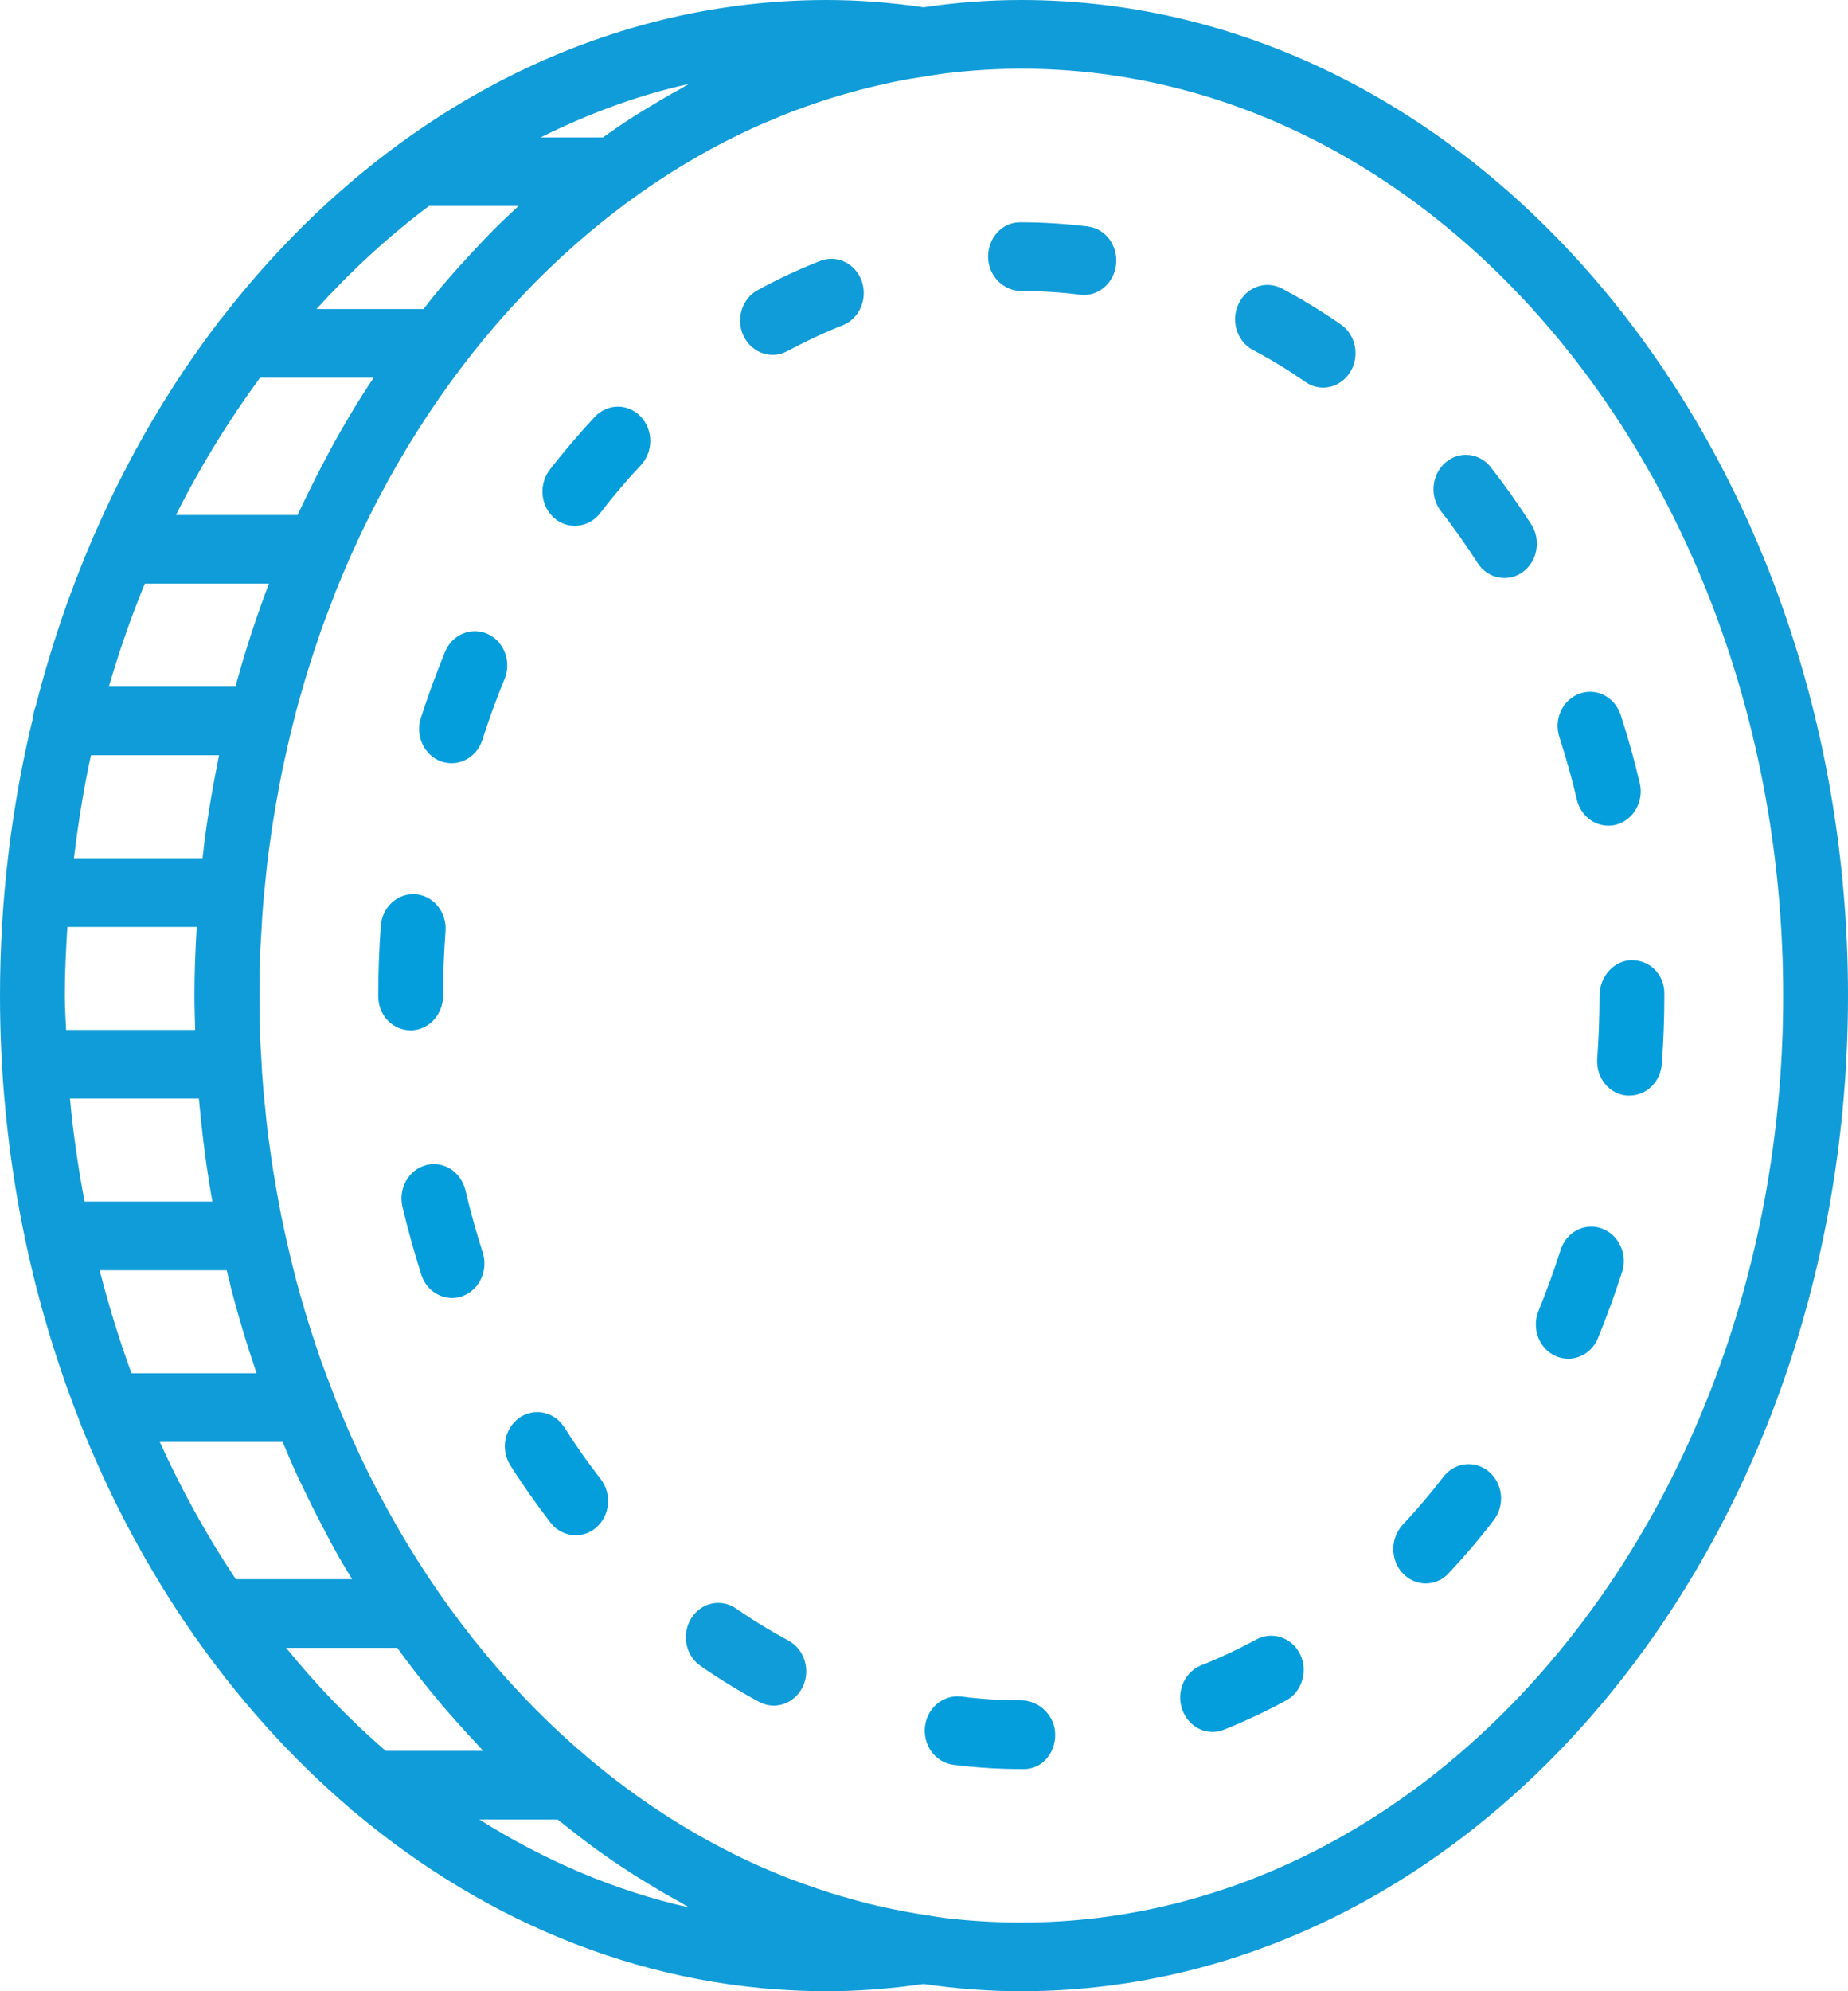 <svg width="13" height="14" viewBox="0 0 13 14" fill="none" xmlns="http://www.w3.org/2000/svg">
<path d="M7.184 0C6.951 0 6.722 0.018 6.497 0.051C6.261 0.017 6.038 0 5.816 0C4.137 0 2.623 0.862 1.56 2.236C1.549 2.246 1.541 2.258 1.533 2.27C1.194 2.714 0.903 3.211 0.668 3.749C0.662 3.761 0.656 3.772 0.652 3.785C0.49 4.161 0.355 4.556 0.251 4.967C0.24 4.99 0.236 5.016 0.233 5.042C0.082 5.664 0 6.32 0 7C0 8.063 0.199 9.071 0.553 9.974C0.556 9.984 0.559 9.993 0.563 10.002C0.775 10.537 1.042 11.035 1.355 11.485C1.363 11.497 1.37 11.509 1.379 11.519C1.696 11.969 2.06 12.37 2.46 12.712C2.471 12.725 2.485 12.735 2.499 12.745C3.441 13.535 4.584 14 5.816 14C6.038 14 6.261 13.983 6.497 13.949C6.722 13.982 6.951 14 7.184 14C10.391 14 13 10.86 13 7C13 3.14 10.391 0 7.184 0ZM4.776 0.631C4.7 0.672 4.626 0.716 4.552 0.761C4.511 0.787 4.469 0.811 4.429 0.838C4.365 0.879 4.303 0.922 4.242 0.966H3.803C4.136 0.801 4.484 0.67 4.847 0.59C4.823 0.602 4.8 0.618 4.776 0.631ZM2.477 11.103H1.659C1.458 10.803 1.279 10.479 1.124 10.138H1.988C2.024 10.223 2.06 10.308 2.099 10.392C2.116 10.428 2.133 10.463 2.151 10.499C2.197 10.596 2.246 10.691 2.296 10.785C2.315 10.82 2.333 10.856 2.352 10.89C2.392 10.963 2.434 11.033 2.477 11.103ZM1.019 4.103H1.892C1.852 4.209 1.814 4.316 1.778 4.424C1.768 4.454 1.758 4.483 1.749 4.513C1.716 4.617 1.685 4.722 1.656 4.828H0.766C0.838 4.579 0.923 4.337 1.019 4.103ZM0.456 7C0.456 6.837 0.464 6.677 0.474 6.517H1.383C1.383 6.521 1.383 6.525 1.383 6.529C1.374 6.685 1.368 6.842 1.368 7C1.368 7.081 1.371 7.161 1.373 7.241H0.465C0.462 7.161 0.456 7.081 0.456 7ZM1.399 7.724C1.408 7.826 1.419 7.927 1.431 8.027C1.432 8.034 1.433 8.042 1.434 8.049C1.45 8.184 1.471 8.317 1.494 8.448H0.595C0.55 8.211 0.515 7.97 0.492 7.724H1.399ZM1.541 5.31C1.535 5.339 1.53 5.368 1.524 5.396C1.518 5.428 1.512 5.46 1.506 5.491C1.478 5.643 1.453 5.796 1.434 5.951C1.433 5.958 1.433 5.965 1.432 5.973C1.429 5.993 1.427 6.014 1.425 6.034H0.52C0.55 5.789 0.588 5.546 0.64 5.31H1.541ZM1.595 8.931C1.602 8.96 1.609 8.99 1.617 9.02C1.619 9.03 1.621 9.041 1.624 9.052C1.662 9.199 1.704 9.344 1.749 9.486C1.759 9.517 1.769 9.546 1.779 9.576C1.787 9.603 1.796 9.629 1.805 9.655H0.925C0.839 9.421 0.765 9.179 0.701 8.931H1.595ZM2.352 3.11C2.333 3.144 2.314 3.18 2.296 3.215C2.245 3.309 2.197 3.405 2.15 3.502C2.133 3.537 2.116 3.572 2.099 3.609C2.097 3.613 2.095 3.617 2.093 3.621H1.238C1.411 3.276 1.61 2.954 1.83 2.655H2.629C2.601 2.697 2.573 2.739 2.546 2.782C2.479 2.889 2.414 2.998 2.352 3.11ZM3.018 1.448H3.648C3.591 1.501 3.535 1.553 3.48 1.608C3.434 1.654 3.389 1.702 3.345 1.749C3.3 1.797 3.255 1.846 3.211 1.895C3.169 1.943 3.127 1.99 3.086 2.039C3.049 2.083 3.014 2.128 2.979 2.173H2.226C2.471 1.903 2.735 1.66 3.018 1.448ZM2.013 11.586H2.795C2.821 11.622 2.847 11.658 2.873 11.692C2.942 11.784 3.013 11.873 3.086 11.96C3.126 12.009 3.169 12.057 3.211 12.104C3.255 12.154 3.3 12.203 3.345 12.251C3.363 12.27 3.38 12.291 3.399 12.31H2.713C2.463 12.094 2.228 11.851 2.013 11.586ZM4.847 13.411C4.324 13.294 3.83 13.08 3.372 12.793H3.923C3.953 12.817 3.983 12.84 4.012 12.863C4.059 12.9 4.107 12.937 4.155 12.973C4.244 13.039 4.336 13.102 4.429 13.162C4.469 13.189 4.511 13.213 4.552 13.239C4.626 13.284 4.7 13.328 4.776 13.369C4.8 13.382 4.823 13.398 4.847 13.411ZM7.184 13.517C7.003 13.517 6.824 13.506 6.647 13.485L6.559 13.472C6.546 13.47 6.535 13.467 6.523 13.466C6.444 13.454 6.365 13.44 6.288 13.424C6.281 13.423 6.275 13.422 6.268 13.42C6.193 13.405 6.118 13.387 6.044 13.367C6.033 13.364 6.022 13.361 6.01 13.358C5.941 13.339 5.872 13.319 5.805 13.297C5.784 13.29 5.763 13.283 5.742 13.276C5.684 13.256 5.626 13.236 5.569 13.214C5.522 13.197 5.476 13.177 5.43 13.158C5.399 13.144 5.368 13.132 5.337 13.118C4.11 12.569 3.093 11.489 2.475 10.109C2.469 10.097 2.464 10.084 2.458 10.071C2.425 9.996 2.393 9.92 2.362 9.843C2.35 9.813 2.339 9.781 2.327 9.75C2.304 9.691 2.281 9.631 2.259 9.57C2.246 9.531 2.233 9.491 2.219 9.451C2.201 9.398 2.184 9.344 2.167 9.29C2.153 9.245 2.14 9.2 2.127 9.156C2.112 9.105 2.098 9.054 2.084 9.002C2.072 8.955 2.06 8.907 2.048 8.86C2.036 8.809 2.024 8.758 2.013 8.708C2.002 8.659 1.991 8.61 1.981 8.561C1.971 8.509 1.961 8.458 1.952 8.406C1.943 8.356 1.934 8.307 1.926 8.257C1.917 8.203 1.909 8.15 1.902 8.096C1.895 8.047 1.888 7.999 1.882 7.95C1.875 7.892 1.87 7.833 1.864 7.775C1.859 7.729 1.854 7.684 1.851 7.638C1.845 7.571 1.841 7.503 1.838 7.435C1.836 7.397 1.833 7.359 1.831 7.321C1.827 7.215 1.825 7.108 1.825 7.001C1.825 6.893 1.827 6.786 1.831 6.68C1.833 6.641 1.836 6.604 1.838 6.566C1.842 6.498 1.845 6.43 1.851 6.363C1.854 6.317 1.859 6.272 1.864 6.226C1.87 6.168 1.875 6.109 1.882 6.051C1.888 6.002 1.895 5.953 1.902 5.904C1.909 5.851 1.917 5.797 1.926 5.744C1.934 5.694 1.942 5.644 1.952 5.595C1.961 5.543 1.971 5.491 1.981 5.44C1.991 5.391 2.002 5.342 2.013 5.293C2.024 5.242 2.036 5.191 2.048 5.141C2.06 5.093 2.072 5.045 2.084 4.998C2.098 4.947 2.112 4.895 2.127 4.845C2.14 4.8 2.153 4.755 2.167 4.711C2.184 4.656 2.201 4.603 2.219 4.549C2.233 4.509 2.246 4.47 2.259 4.43C2.281 4.37 2.304 4.309 2.327 4.25C2.339 4.219 2.35 4.188 2.362 4.157C2.393 4.08 2.425 4.005 2.458 3.929C2.464 3.917 2.469 3.904 2.475 3.891C3.093 2.511 4.11 1.431 5.337 0.882C5.368 0.868 5.399 0.856 5.43 0.843C5.476 0.823 5.522 0.804 5.569 0.786C5.626 0.764 5.684 0.744 5.742 0.724C5.763 0.717 5.783 0.71 5.805 0.703C5.872 0.681 5.941 0.661 6.01 0.643C6.021 0.64 6.033 0.636 6.044 0.633C6.118 0.614 6.193 0.596 6.268 0.58C6.275 0.579 6.281 0.578 6.287 0.576C6.365 0.56 6.443 0.547 6.522 0.535C6.534 0.533 6.546 0.531 6.559 0.529L6.647 0.516C6.824 0.495 7.003 0.483 7.184 0.483C10.139 0.483 12.544 3.407 12.544 7.001C12.544 10.595 10.139 13.517 7.184 13.517Z" fill="url(#paint0_linear)"/>
<path d="M3.117 7C3.117 6.848 3.123 6.696 3.134 6.547C3.144 6.414 3.05 6.298 2.925 6.287C2.799 6.277 2.689 6.376 2.679 6.508C2.667 6.67 2.661 6.835 2.661 7V7.005C2.661 7.139 2.763 7.244 2.889 7.244C3.015 7.244 3.117 7.134 3.117 7Z" fill="#049EDD"/>
<path d="M11.093 5.623C11.119 5.732 11.211 5.805 11.314 5.805C11.332 5.805 11.351 5.803 11.37 5.798C11.491 5.765 11.566 5.634 11.535 5.505C11.497 5.344 11.452 5.183 11.401 5.027C11.36 4.901 11.231 4.833 11.111 4.877C10.992 4.92 10.928 5.057 10.97 5.183C11.016 5.327 11.058 5.474 11.093 5.623Z" fill="#049EDD"/>
<path d="M10.154 10.383C10.063 10.502 9.966 10.615 9.867 10.721C9.779 10.816 9.779 10.969 9.869 11.063C9.913 11.109 9.971 11.133 10.029 11.133C10.088 11.133 10.147 11.109 10.191 11.061C10.301 10.944 10.408 10.819 10.508 10.688C10.588 10.584 10.573 10.432 10.475 10.348C10.377 10.264 10.234 10.28 10.154 10.383Z" fill="#049EDD"/>
<path d="M3.274 8.368C3.243 8.239 3.119 8.159 2.997 8.192C2.875 8.224 2.801 8.355 2.831 8.484C2.869 8.645 2.914 8.806 2.964 8.963C2.996 9.063 3.085 9.126 3.18 9.126C3.204 9.126 3.229 9.122 3.253 9.113C3.372 9.07 3.436 8.933 3.396 8.807C3.35 8.664 3.309 8.516 3.274 8.368Z" fill="#049EDD"/>
<path d="M9.432 2.281C9.299 2.189 9.16 2.104 9.019 2.029C8.906 1.969 8.769 2.017 8.713 2.136C8.656 2.254 8.701 2.4 8.813 2.46C8.94 2.527 9.064 2.603 9.183 2.685C9.221 2.712 9.265 2.725 9.307 2.725C9.382 2.725 9.455 2.686 9.499 2.615C9.567 2.504 9.538 2.354 9.432 2.281Z" fill="url(#paint1_linear)"/>
<path d="M8.838 11.527C8.712 11.595 8.581 11.657 8.449 11.709C8.332 11.756 8.272 11.896 8.317 12.02C8.351 12.117 8.438 12.177 8.53 12.177C8.557 12.177 8.584 12.172 8.611 12.161C8.758 12.102 8.905 12.033 9.047 11.956C9.159 11.896 9.203 11.75 9.146 11.631C9.088 11.513 8.95 11.466 8.838 11.527Z" fill="#049EDD"/>
<path d="M10.772 3.687C10.683 3.549 10.588 3.414 10.488 3.286C10.408 3.183 10.264 3.168 10.167 3.253C10.07 3.338 10.056 3.49 10.136 3.593C10.226 3.709 10.313 3.832 10.394 3.958C10.438 4.027 10.51 4.064 10.583 4.064C10.627 4.064 10.671 4.051 10.711 4.023C10.815 3.948 10.843 3.798 10.772 3.687Z" fill="url(#paint2_linear)"/>
<path d="M11.48 6.751C11.354 6.751 11.252 6.867 11.252 7C11.252 7.148 11.246 7.298 11.236 7.444C11.226 7.577 11.32 7.693 11.445 7.703C11.451 7.703 11.457 7.703 11.463 7.703C11.581 7.703 11.681 7.607 11.69 7.481C11.702 7.322 11.708 7.16 11.708 6.999V6.984C11.708 6.851 11.606 6.751 11.48 6.751Z" fill="#049EDD"/>
<path d="M11.267 8.637C11.147 8.594 11.018 8.662 10.978 8.789C10.932 8.933 10.88 9.077 10.823 9.216C10.773 9.338 10.825 9.48 10.941 9.533C10.971 9.547 11.002 9.553 11.032 9.553C11.12 9.553 11.204 9.499 11.241 9.408C11.303 9.257 11.36 9.1 11.411 8.942C11.451 8.816 11.386 8.679 11.267 8.637Z" fill="#049EDD"/>
<path d="M7.651 1.592C7.497 1.573 7.34 1.563 7.184 1.563H7.174C7.049 1.563 6.951 1.672 6.951 1.805C6.951 1.938 7.058 2.046 7.184 2.046C7.322 2.046 7.462 2.055 7.599 2.072C7.608 2.073 7.617 2.074 7.625 2.074C7.739 2.074 7.838 1.983 7.851 1.86C7.866 1.727 7.777 1.607 7.651 1.592Z" fill="url(#paint3_linear)"/>
<path d="M3.969 10.034C3.898 9.924 3.757 9.895 3.652 9.969C3.548 10.044 3.52 10.194 3.591 10.304C3.679 10.443 3.775 10.578 3.873 10.706C3.918 10.764 3.984 10.794 4.05 10.794C4.101 10.794 4.152 10.777 4.194 10.74C4.292 10.655 4.306 10.503 4.226 10.4C4.136 10.284 4.049 10.161 3.969 10.034Z" fill="#049EDD"/>
<path d="M3.432 4.458C3.316 4.405 3.182 4.46 3.131 4.582C3.069 4.734 3.011 4.891 2.961 5.047C2.92 5.174 2.984 5.311 3.104 5.354C3.128 5.362 3.153 5.366 3.177 5.366C3.272 5.366 3.36 5.303 3.393 5.203C3.439 5.059 3.491 4.915 3.549 4.775C3.6 4.653 3.547 4.511 3.432 4.458Z" fill="#049EDD"/>
<path d="M7.184 11.955C7.042 11.955 6.9 11.946 6.761 11.928C6.636 11.914 6.522 12.007 6.507 12.139C6.492 12.272 6.581 12.392 6.707 12.408C6.864 12.428 7.025 12.438 7.185 12.438H7.204C7.33 12.438 7.423 12.329 7.423 12.196C7.423 12.063 7.31 11.955 7.184 11.955Z" fill="#049EDD"/>
<path d="M4.185 2.93C4.075 3.048 3.968 3.173 3.867 3.303C3.788 3.407 3.802 3.559 3.9 3.643C3.942 3.68 3.993 3.697 4.044 3.697C4.11 3.697 4.176 3.667 4.221 3.609C4.312 3.49 4.409 3.376 4.508 3.271C4.597 3.176 4.597 3.023 4.507 2.929C4.418 2.835 4.274 2.836 4.185 2.93Z" fill="#049EDD"/>
<path d="M5.768 1.835C5.62 1.893 5.473 1.962 5.331 2.039C5.219 2.099 5.174 2.245 5.231 2.363C5.272 2.447 5.352 2.495 5.435 2.495C5.47 2.495 5.505 2.486 5.538 2.469C5.665 2.401 5.796 2.339 5.928 2.287C6.046 2.24 6.106 2.101 6.062 1.976C6.017 1.851 5.886 1.788 5.768 1.835Z" fill="url(#paint4_linear)"/>
<path d="M5.547 11.535C5.422 11.468 5.297 11.392 5.178 11.309C5.072 11.236 4.931 11.267 4.862 11.379C4.793 11.49 4.822 11.64 4.928 11.713C5.061 11.805 5.2 11.89 5.34 11.966C5.373 11.983 5.409 11.992 5.443 11.992C5.526 11.992 5.606 11.943 5.647 11.86C5.704 11.741 5.659 11.596 5.547 11.535Z" fill="url(#paint5_linear)"/>
<defs>
<linearGradient id="paint0_linear" x1="1.918" y1="15.154" x2="8.291" y2="5.031" gradientUnits="userSpaceOnUse">
<stop offset="0.994" stop-color="#109CD8"/>
</linearGradient>
<linearGradient id="paint1_linear" x1="1.922" y1="15.157" x2="8.295" y2="5.034" gradientUnits="userSpaceOnUse">
<stop stop-color="#D02E90"/>
<stop offset="0.104" stop-color="#C73394"/>
<stop offset="0.278" stop-color="#AD429D"/>
<stop offset="0.499" stop-color="#845AAD"/>
<stop offset="0.757" stop-color="#4B7AC2"/>
<stop offset="0.994" stop-color="#109CD8"/>
</linearGradient>
<linearGradient id="paint2_linear" x1="3.435" y1="16.109" x2="9.808" y2="5.985" gradientUnits="userSpaceOnUse">
<stop stop-color="#D02E90"/>
<stop offset="0.104" stop-color="#C73394"/>
<stop offset="0.278" stop-color="#AD429D"/>
<stop offset="0.499" stop-color="#845AAD"/>
<stop offset="0.757" stop-color="#4B7AC2"/>
<stop offset="0.994" stop-color="#109CD8"/>
</linearGradient>
<linearGradient id="paint3_linear" x1="0.432" y1="14.219" x2="6.805" y2="4.096" gradientUnits="userSpaceOnUse">
<stop stop-color="#D02E90"/>
<stop offset="0.104" stop-color="#C73394"/>
<stop offset="0.278" stop-color="#AD429D"/>
<stop offset="0.499" stop-color="#845AAD"/>
<stop offset="0.757" stop-color="#4B7AC2"/>
<stop offset="0.994" stop-color="#109CD8"/>
</linearGradient>
<linearGradient id="paint4_linear" x1="-0.727" y1="13.489" x2="5.646" y2="3.365" gradientUnits="userSpaceOnUse">
<stop stop-color="#D02E90"/>
<stop offset="0.104" stop-color="#C73394"/>
<stop offset="0.278" stop-color="#AD429D"/>
<stop offset="0.499" stop-color="#845AAD"/>
<stop offset="0.757" stop-color="#4B7AC2"/>
<stop offset="0.994" stop-color="#109CD8"/>
</linearGradient>
<linearGradient id="paint5_linear" x1="2.915" y1="15.781" x2="9.288" y2="5.658" gradientUnits="userSpaceOnUse">
<stop offset="1" stop-color="#109CD8"/>
</linearGradient>
</defs>
</svg>
